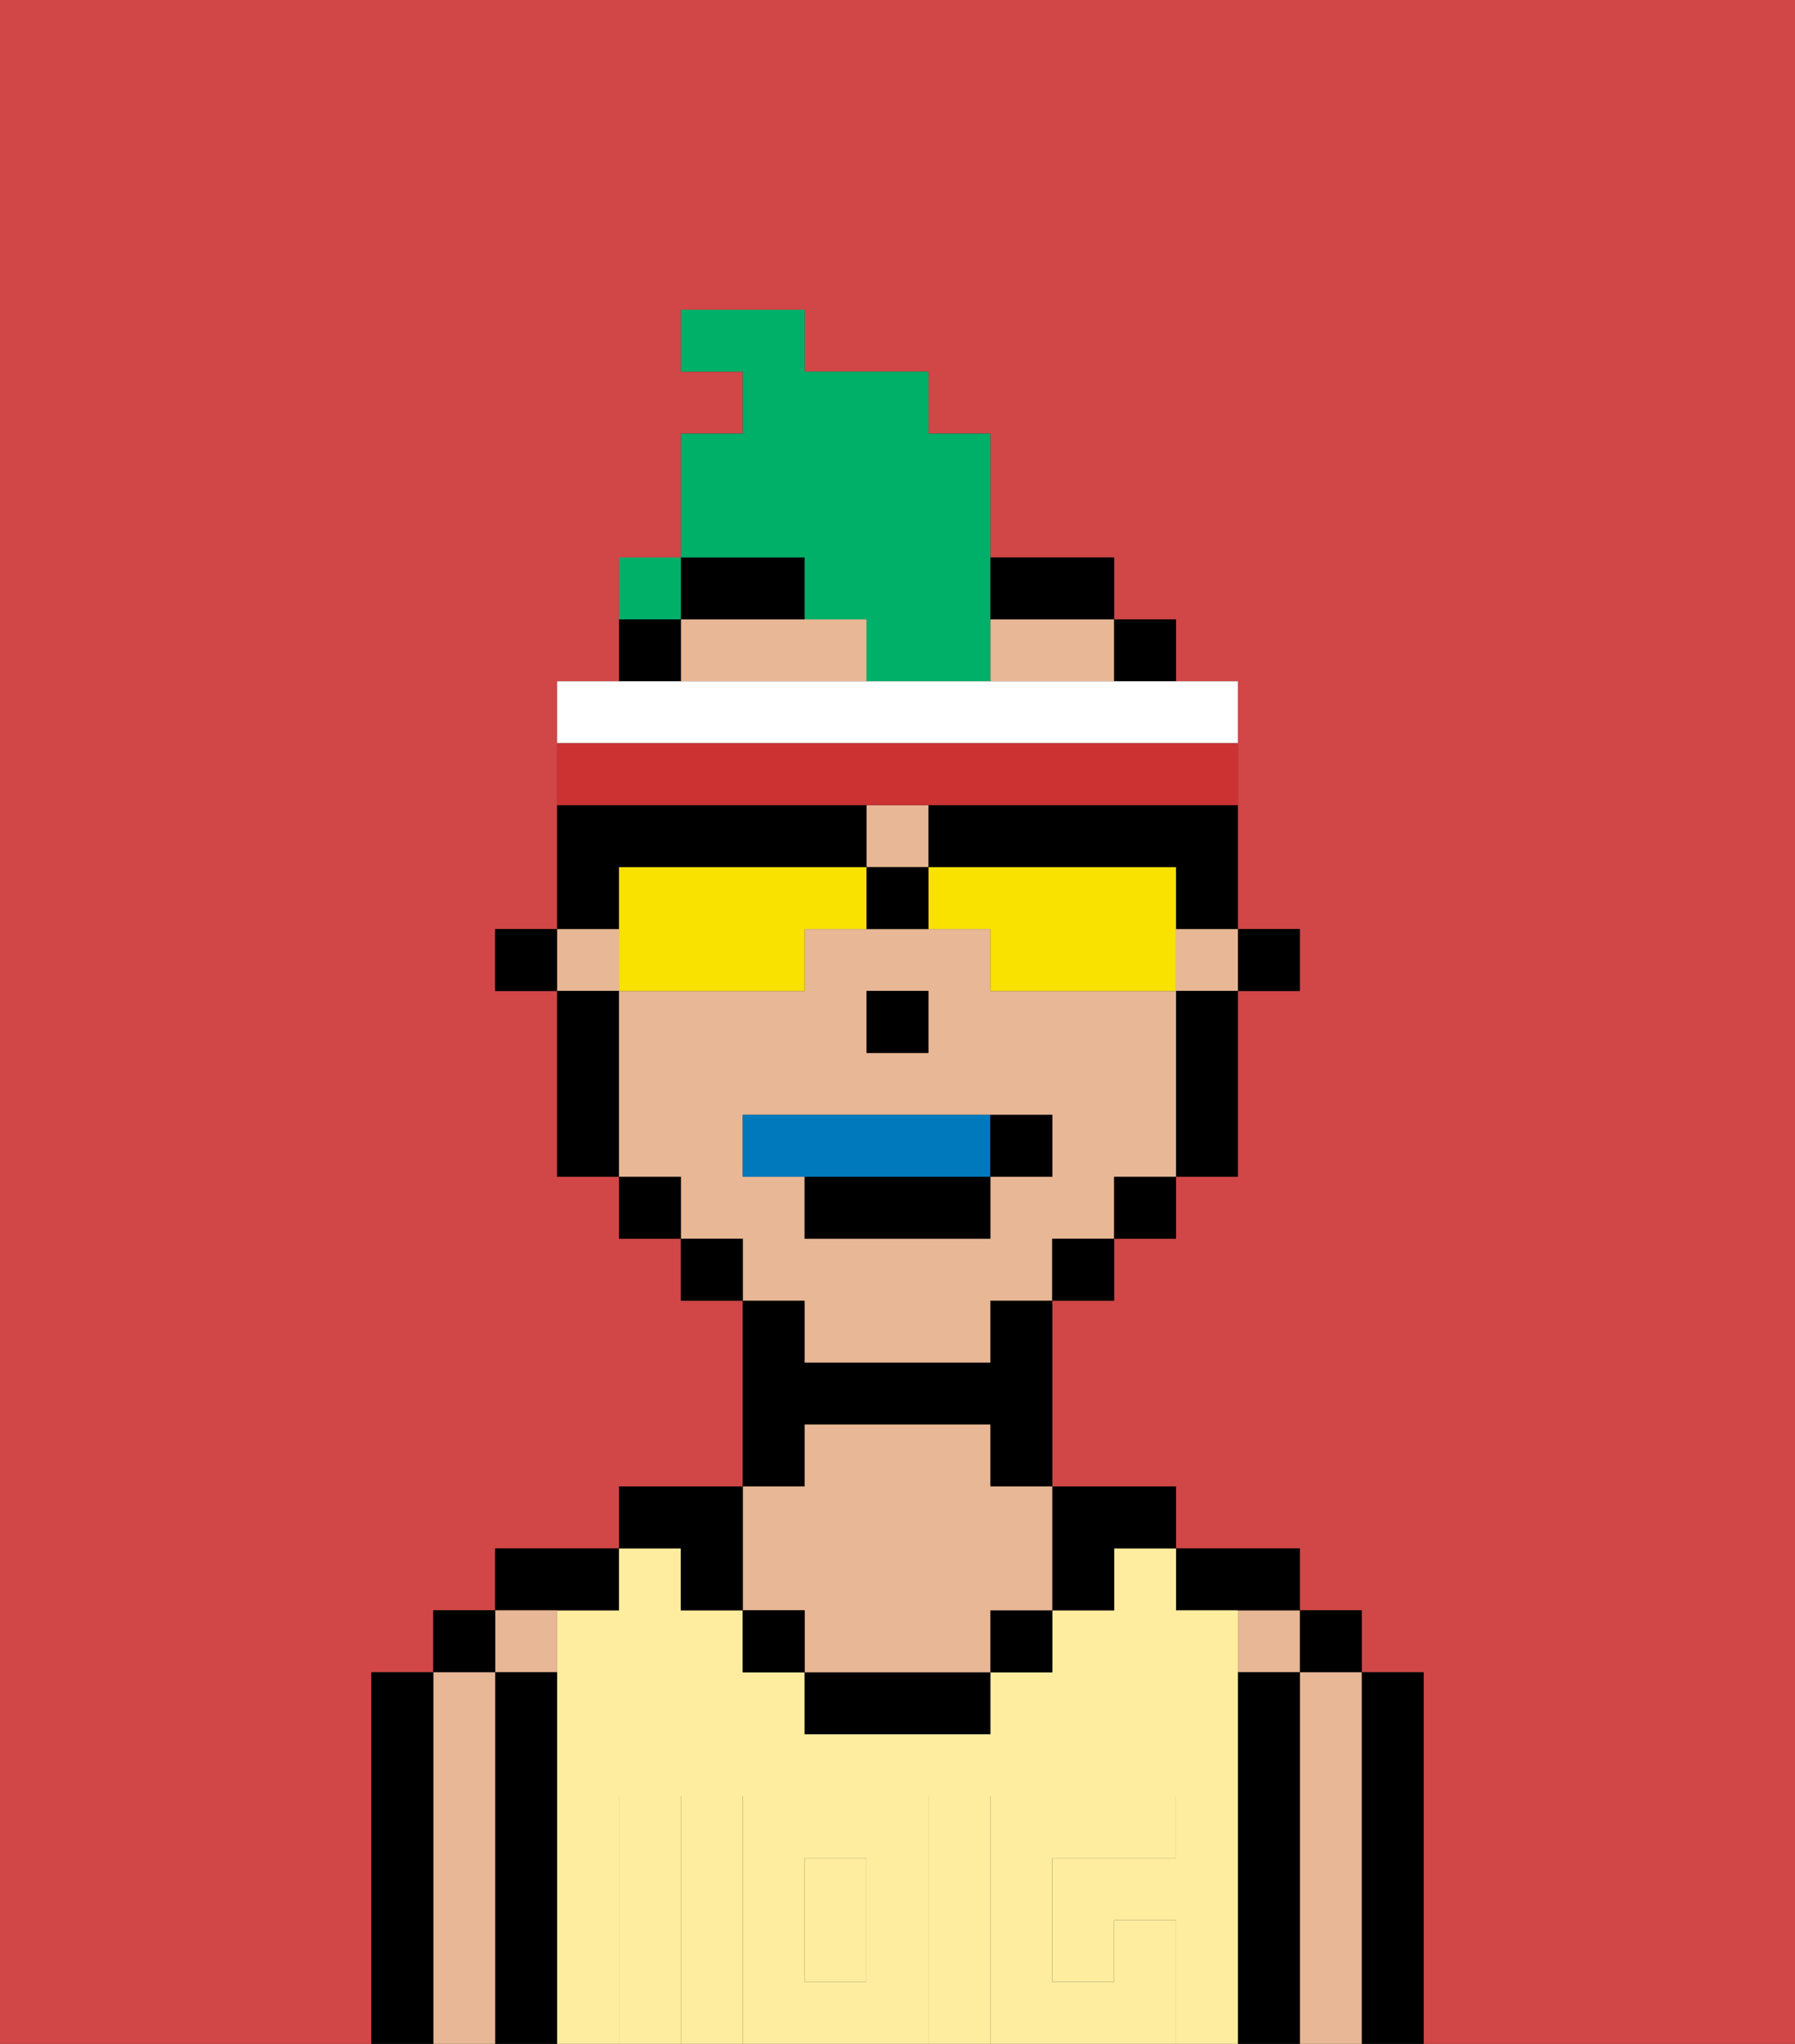 <svg xmlns="http://www.w3.org/2000/svg" viewBox="0 0 29 33"><rect x="0" y="0" width="29" height="33" fill="#333333" stroke="none"/><defs><style>polygon,rect,path{shape-rendering:crispedges;}.ba268-1{fill:#d14646;}.ba268-2{fill:#000000;}.ba268-3{fill:#e8b795;}.ba268-4{fill:#ffed9f;}.ba268-5{fill:#ffed9f;}.ba268-6{fill:#0079bc;}.ba268-7{fill:#00af68;}.ba268-8{fill:#f9e100;}.ba268-9{fill:#ffffff;}.ba268-10{fill:#cc3232;}</style></defs><path class="ba268-1" d="M0,33H6V27H7V26H8V25h2V24h2V21H11V20H10V19H9V16H8V15H9V11h1V10h1V7h1V6H11V5h2V6h2V7h1V9h2v1h1v1h1v4h1v1H20v3H19v1H18v1H17v3h2v1h2v1h1v1h1v6h6V0H0Z"/><path class="ba268-2" d="M23,27H22v6h1V27Z"/><rect class="ba268-2" x="21" y="26" width="1" height="1"/><path class="ba268-3" d="M22,27H21v6h1V27Z"/><rect class="ba268-3" x="20" y="26" width="1" height="1"/><path class="ba268-2" d="M21,27H20v6h1V27Z"/><path class="ba268-2" d="M20,26h1V25H19v1Z"/><rect class="ba268-4" x="13" y="30" width="1" height="2"/><path class="ba268-4" d="M20,27V26H19V25H18v1H17v1H16v1H13V27H12V26H11V25H10v1H9v7h1V29h1v4h1V29h3v4h1V29h3v1H17v2h1V31h1v2h1V27Z"/><path class="ba268-2" d="M18,26V25h1V24H17v2Z"/><rect class="ba268-2" x="16" y="26" width="1" height="1"/><path class="ba268-2" d="M13,27v1h3V27H13Z"/><path class="ba268-2" d="M13,23h3v1h1V21H16v1H13V21H12v3h1Z"/><path class="ba268-3" d="M13,26v1h3V26h1V24H16V23H13v1H12v2Z"/><rect class="ba268-2" x="12" y="26" width="1" height="1"/><path class="ba268-2" d="M11,26h1V24H10v1h1Z"/><path class="ba268-2" d="M10,26V25H8v1h2Z"/><path class="ba268-3" d="M9,27V26H8v1Z"/><path class="ba268-2" d="M9,27H8v6H9V27Z"/><rect class="ba268-2" x="7" y="26" width="1" height="1"/><path class="ba268-3" d="M8,27H7v6H8V27Z"/><path class="ba268-2" d="M7,27H6v6H7V27Z"/><path class="ba268-5" d="M12,29v4h3V29Zm2,3H13V30h1Z"/><path class="ba268-5" d="M11,29H10v4h1V29Z"/><path class="ba268-5" d="M18,31v1H17V30h2V29H16v4h3V31Z"/><rect class="ba268-2" x="20" y="15" width="1" height="1"/><rect class="ba268-3" x="14" y="13" width="1" height="1"/><rect class="ba268-3" x="19" y="15" width="1" height="1"/><path class="ba268-3" d="M16,10v1h2V10H16Z"/><rect class="ba268-3" x="9" y="15" width="1" height="1"/><path class="ba268-3" d="M13,22h3V21h1V20h1V19h1V16H16V15H13v1H10v3h1v1h1v1h1Zm1-6h1v1H14Zm-2,3V18h5v1H16v1H13V19Z"/><path class="ba268-3" d="M13,11h1V10H11v1Z"/><path class="ba268-2" d="M19,17v2h1V16H19Z"/><rect class="ba268-2" x="18" y="10" width="1" height="1"/><rect class="ba268-2" x="18" y="19" width="1" height="1"/><rect class="ba268-2" x="17" y="20" width="1" height="1"/><path class="ba268-2" d="M13,9H11v1h2Z"/><path class="ba268-2" d="M17,10h1V9H16v1Z"/><rect class="ba268-2" x="11" y="20" width="1" height="1"/><rect class="ba268-2" x="10" y="10" width="1" height="1"/><rect class="ba268-2" x="10" y="19" width="1" height="1"/><path class="ba268-2" d="M10,16H9v3h1V16Z"/><rect class="ba268-2" x="8" y="15" width="1" height="1"/><rect class="ba268-2" x="14" y="16" width="1" height="1"/><path class="ba268-6" d="M16,19V18H12v1h4Z"/><path class="ba268-2" d="M13,20h3V19H13Z"/><path class="ba268-2" d="M17,19V18H16v1Z"/><path class="ba268-7" d="M13,10h1v1h2V7H15V6H13V5H11V6h1V7H11V9h2Z"/><path class="ba268-8" d="M13,14H10v2h3V15h1V14Z"/><path class="ba268-8" d="M19,14H15v1h1v1h3V14Z"/><path class="ba268-2" d="M15,13v1h4v1h1V13H15Z"/><path class="ba268-2" d="M10,14h4V13H9v2h1Z"/><path class="ba268-2" d="M14,14v1h1V14Z"/><path class="ba268-9" d="M20,11H9v1H20Z"/><path class="ba268-10" d="M14,13h6V12H9v1h5Z"/><rect class="ba268-7" x="10" y="9" width="1" height="1"></rect></svg>
